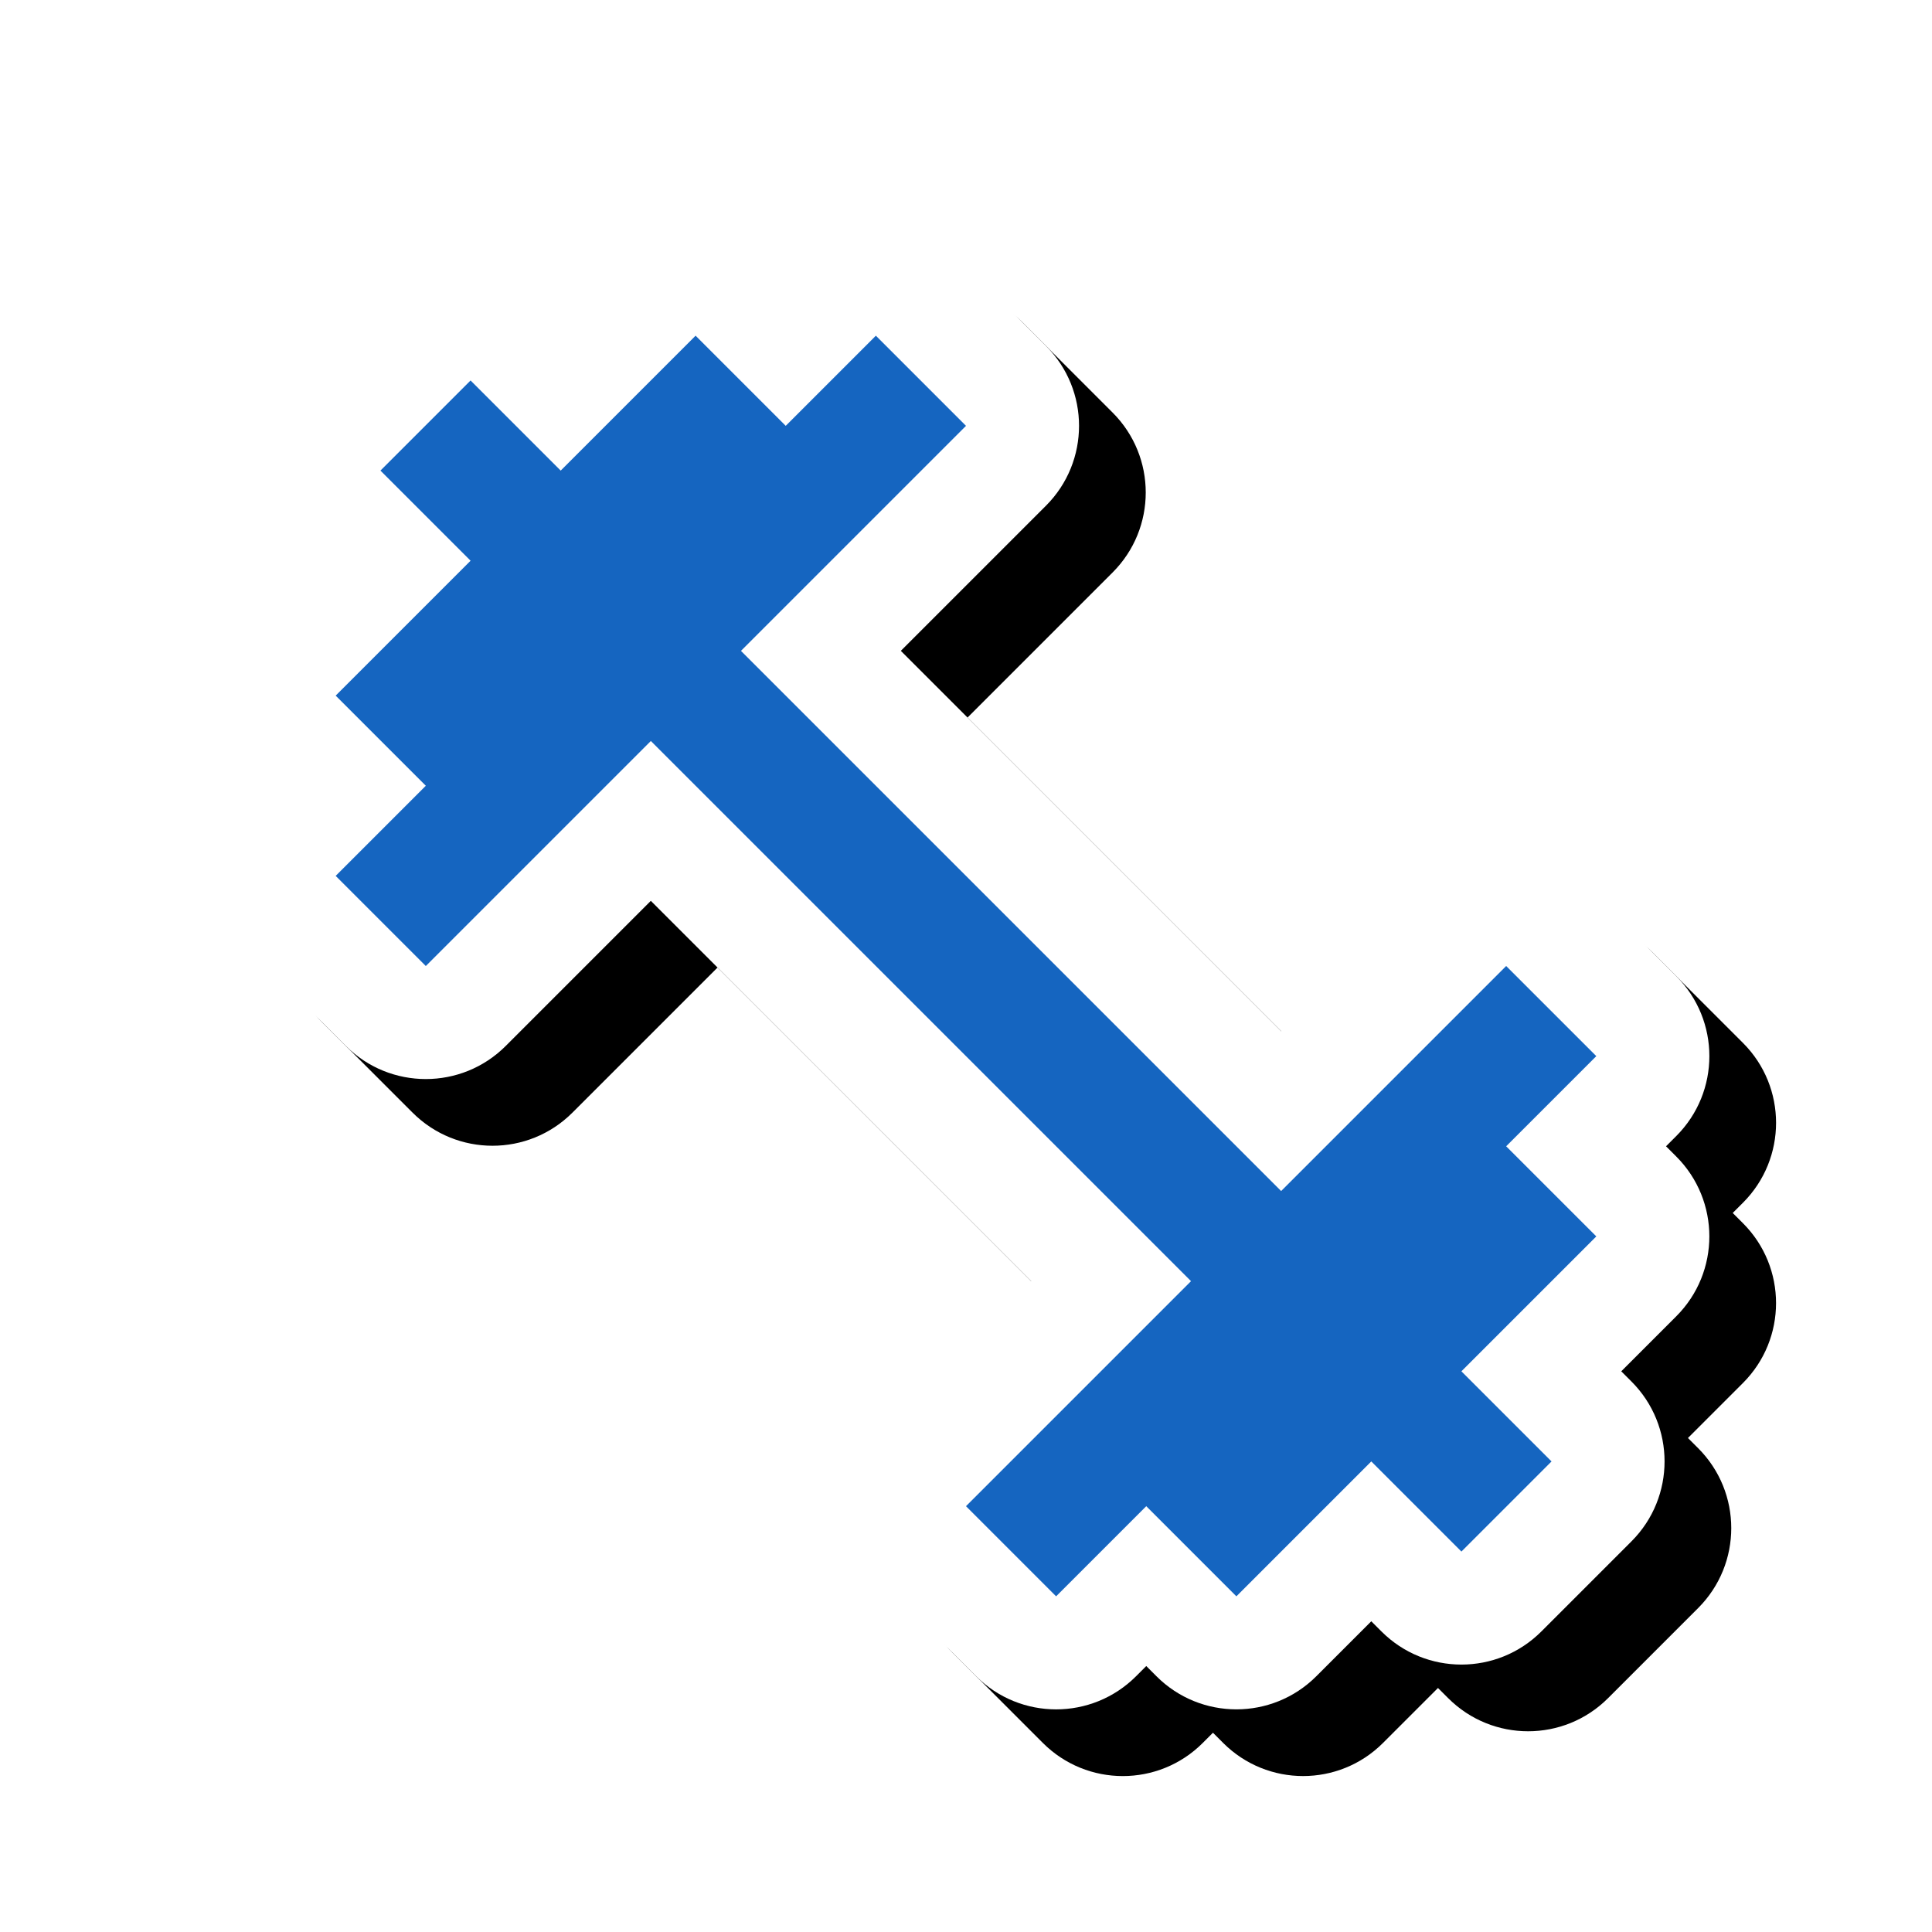 <svg version="1.1" xmlns="http://www.w3.org/2000/svg" xmlns:xlink="http://www.w3.org/1999/xlink" viewBox="0,0,1024,1024">
	<!-- Color names: teamapps-color-1, teamapps-effect-color-1 -->
	<desc>fitness_center icon - Licensed under Apache License v2.0 (http://www.apache.org/licenses/LICENSE-2.0) - Created with Iconfu.com - Derivative work of Material icons (Copyright Google Inc.)</desc>
	<defs>
		<clipPath id="clip-97Z1KuST">
			<path d="M60.37,60.37h963.63v963.63h-963.63z"/>
		</clipPath>
		<filter id="filter-hsyN9yK0" x="-8%" y="-8%" width="140%" height="140%" color-interpolation-filters="sRGB">
			<feColorMatrix values="1 0 0 0 0 0 1 0 0 0 0 0 1 0 0 0 0 0 0.17 0" in="SourceGraphic"/>
			<feOffset dx="14.14" dy="14.14"/>
			<feGaussianBlur stdDeviation="11" result="blur0"/>
			<feColorMatrix values="1 0 0 0 0 0 1 0 0 0 0 0 1 0 0 0 0 0 0.25 0" in="SourceGraphic"/>
			<feOffset dx="21.21" dy="21.21"/>
			<feGaussianBlur stdDeviation="20" result="blur1"/>
			<feMerge>
				<feMergeNode in="blur0"/>
				<feMergeNode in="blur1"/>
			</feMerge>
		</filter>
	</defs>
	<g fill="none" fill-rule="nonzero" style="mix-blend-mode: normal">
		<g clip-path="url(#clip-97Z1KuST)">
			<path d="M888.44,697.68l-29.14,29.14l5.41,5.41c23.39,23.39 23.39,61.32 0,84.72l-47.77,47.77c-23.39,23.39 -61.32,23.39 -84.72,0l-5.41,-5.41l-29.14,29.14c-23.4,23.4 -61.33,23.39 -84.72,0l-5.41,-5.41l-5.42,5.42c-23.4,23.4 -61.33,23.39 -84.72,0l-47.77,-47.78c-23.39,-23.39 -23.39,-61.32 0,-84.71l76.91,-76.91l-201.59,-201.59l-76.91,76.91c-23.39,23.39 -61.32,23.39 -84.71,0l-47.78,-47.77c-23.4,-23.39 -23.4,-61.33 0,-84.72l5.42,-5.42l-5.41,-5.41c-23.4,-23.39 -23.4,-61.33 0,-84.72l29.14,-29.14l-5.41,-5.41c-23.39,-23.39 -23.39,-61.32 0,-84.72l47.77,-47.77c23.39,-23.39 61.32,-23.39 84.72,0l5.41,5.41l29.14,-29.14c23.4,-23.4 61.33,-23.39 84.72,0l5.41,5.41l5.42,-5.42c23.4,-23.4 61.33,-23.39 84.72,0l47.77,47.78c23.39,23.39 23.39,61.32 0,84.71l-76.91,76.91l201.59,201.59l76.91,-76.91c23.39,-23.39 61.32,-23.39 84.71,0l47.78,47.77c23.4,23.39 23.4,61.33 0,84.72l-5.42,5.42l5.41,5.41c23.4,23.39 23.4,61.33 0,84.72z" fill="#000000" filter="url(#filter-hsyN9yK0)"/>
		</g>
		<g color="#ffffff" class="teamapps-effect-color-1">
			<path d="M888.44,697.68l-29.14,29.14l5.41,5.41c23.39,23.39 23.39,61.32 0,84.72l-47.77,47.77c-23.39,23.39 -61.32,23.39 -84.72,0l-5.41,-5.41l-29.14,29.14c-23.4,23.4 -61.33,23.39 -84.72,0l-5.41,-5.41l-5.42,5.42c-23.4,23.4 -61.33,23.39 -84.72,0l-47.77,-47.78c-23.39,-23.39 -23.39,-61.32 0,-84.71l76.91,-76.91l-201.59,-201.59l-76.91,76.91c-23.39,23.39 -61.32,23.39 -84.71,0l-47.78,-47.77c-23.4,-23.39 -23.4,-61.33 0,-84.72l5.42,-5.42l-5.41,-5.41c-23.4,-23.39 -23.4,-61.33 0,-84.72l29.14,-29.14l-5.41,-5.41c-23.39,-23.39 -23.39,-61.32 0,-84.72l47.77,-47.77c23.39,-23.39 61.32,-23.39 84.72,0l5.41,5.41l29.14,-29.14c23.4,-23.4 61.33,-23.39 84.72,0l5.41,5.41l5.42,-5.42c23.4,-23.4 61.33,-23.39 84.72,0l47.77,47.78c23.39,23.39 23.39,61.32 0,84.71l-76.91,76.91l201.59,201.59l76.91,-76.91c23.39,-23.39 61.32,-23.39 84.71,0l47.78,47.77c23.4,23.39 23.4,61.33 0,84.72l-5.42,5.42l5.41,5.41c23.4,23.39 23.4,61.33 0,84.72z" fill="currentColor"/>
		</g>
		<g>
			<g color="#1565c0" class="teamapps-color-1">
				<path d="M846.08,655.32l-71.5,71.5l47.77,47.77l-47.77,47.77l-47.77,-47.77l-71.5,71.5l-47.77,-47.78l-47.78,47.78l-47.77,-47.78l119.27,-119.27l-286.3,-286.3l-119.27,119.27l-47.78,-47.77l47.78,-47.78l-47.78,-47.77l71.5,-71.5l-47.77,-47.77l47.77,-47.77l47.77,47.77l71.5,-71.5l47.77,47.78l47.78,-47.78l47.77,47.78l-119.27,119.27l286.3,286.3l119.27,-119.27l47.78,47.77l-47.78,47.78z" fill="currentColor"/>
			</g>
		</g>
	</g>
</svg>